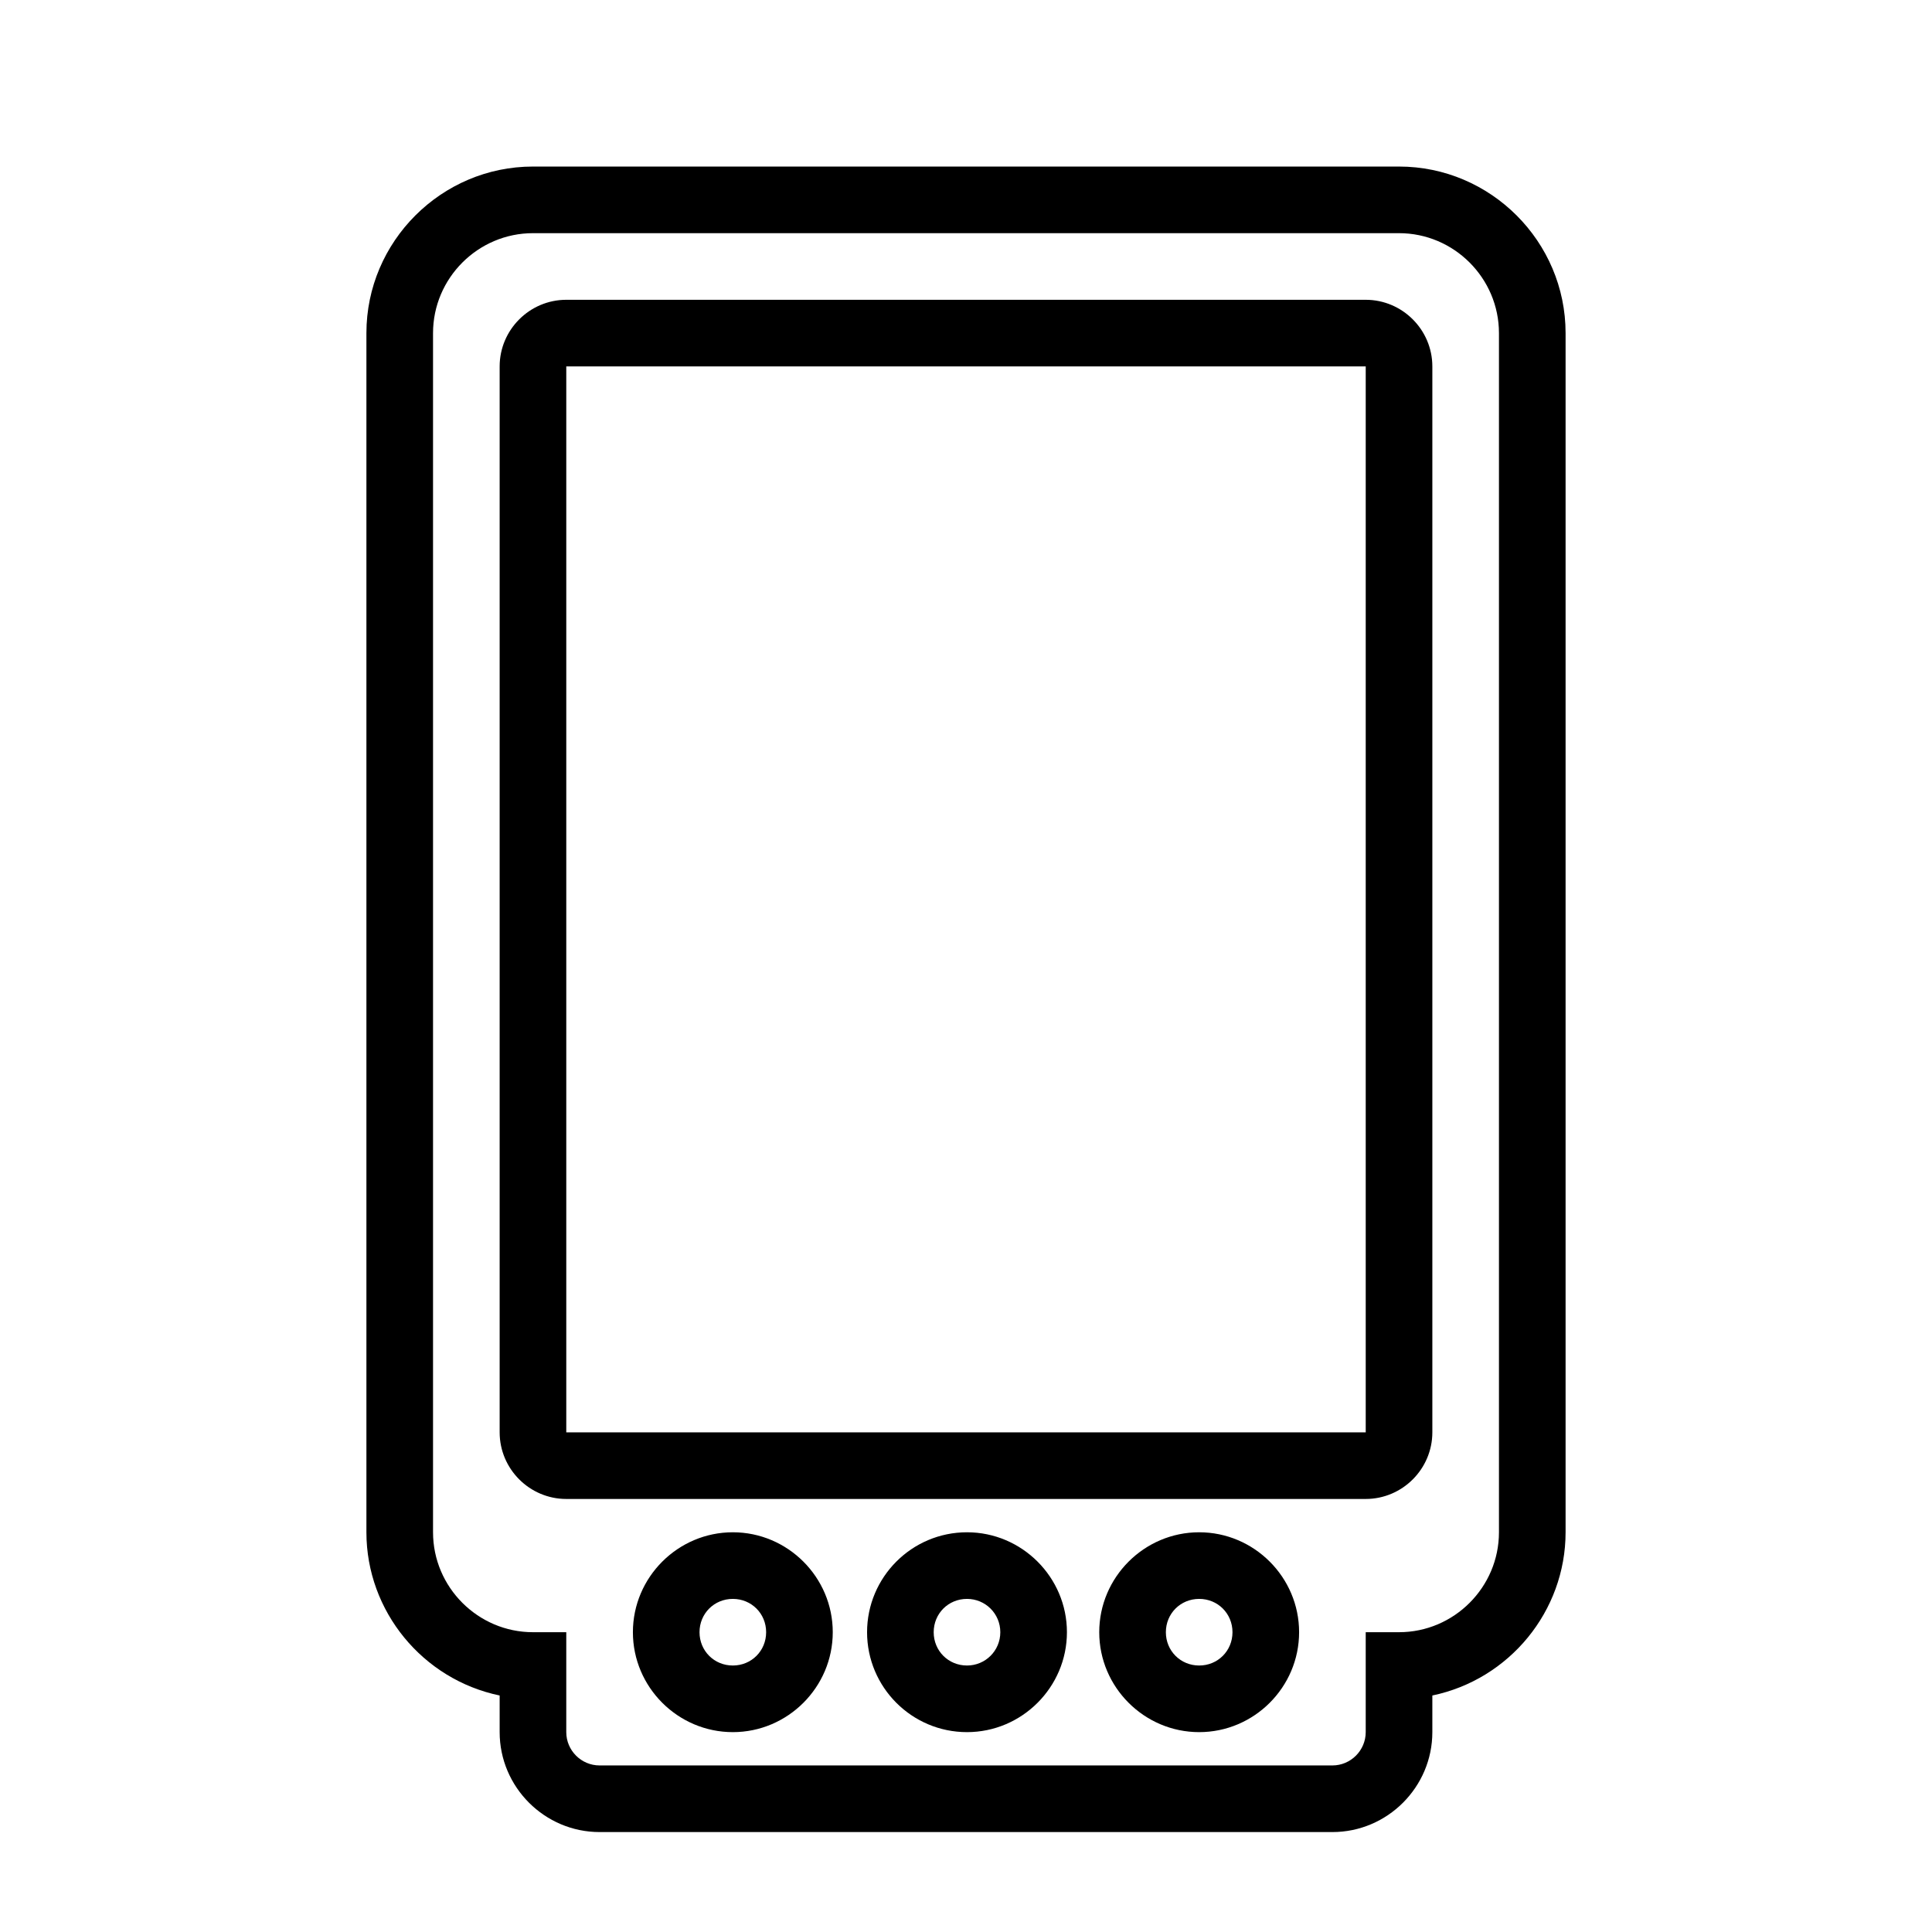 <?xml version="1.0" encoding="UTF-8"?>
<!DOCTYPE svg PUBLIC "-//W3C//DTD SVG 1.1//EN" "http://www.w3.org/Graphics/SVG/1.1/DTD/svg11.dtd">
<svg xmlns="http://www.w3.org/2000/svg" xml:space="preserve" width="580px" height="580px" shape-rendering="geometricPrecision" text-rendering="geometricPrecision" image-rendering="optimizeQuality" fill-rule="nonzero" clip-rule="nonzero" viewBox="0 0 5800 5800" xmlns:xlink="http://www.w3.org/1999/xlink">
	<title>pda icon</title>
	<desc>pda icon from the IconExperience.com I-Collection. Copyright by INCORS GmbH (www.incors.com).</desc>
	<path id="curve0"  d="M3600 4600c165,0 300,135 300,300 0,165 -135,300 -300,300 -165,0 -300,-135 -300,-300 0,-165 135,-300 300,-300zm-2000 -4100l2600 0c275,0 500,225 500,500l0 3600c0,237 -169,442 -400,490l0 110c0,165 -135,300 -300,300l-2200 0c-165,0 -300,-135 -300,-300l0 -110c-231,-48 -400,-253 -400,-490l0 -3600c0,-275 225,-500 500,-500zm2600 200l-2600 0c-165,0 -300,135 -300,300l0 3600c0,165 135,300 300,300l100 0 0 300c0,55 45,100 100,100l2200 0c55,0 100,-45 100,-100l0 -300 100 0c165,0 300,-135 300,-300l0 -3600c0,-165 -135,-300 -300,-300zm-2500 200l2400 0c110,0 200,90 200,200l0 3200c0,110 -90,200 -200,200l-2400 0c-110,0 -200,-90 -200,-200l0 -3200c0,-110 90,-200 200,-200zm2400 200l-2400 0 0 3200 2400 0 0 -3200zm-1197 3500c165,0 300,135 300,300 0,165 -135,300 -300,300 -166,0 -300,-135 -300,-300 0,-165 134,-300 300,-300zm0 200c-56,0 -100,44 -100,100 0,56 44,100 100,100 55,0 100,-44 100,-100 0,-56 -45,-100 -100,-100zm-703 -200c165,0 300,135 300,300 0,165 -135,300 -300,300 -165,0 -300,-135 -300,-300 0,-165 135,-300 300,-300zm0 200c-56,0 -100,44 -100,100 0,56 44,100 100,100 56,0 100,-44 100,-100 0,-56 -44,-100 -100,-100zm1400 0c-56,0 -100,44 -100,100 0,56 44,100 100,100 56,0 100,-44 100,-100 0,-56 -44,-100 -100,-100z"/>
</svg>